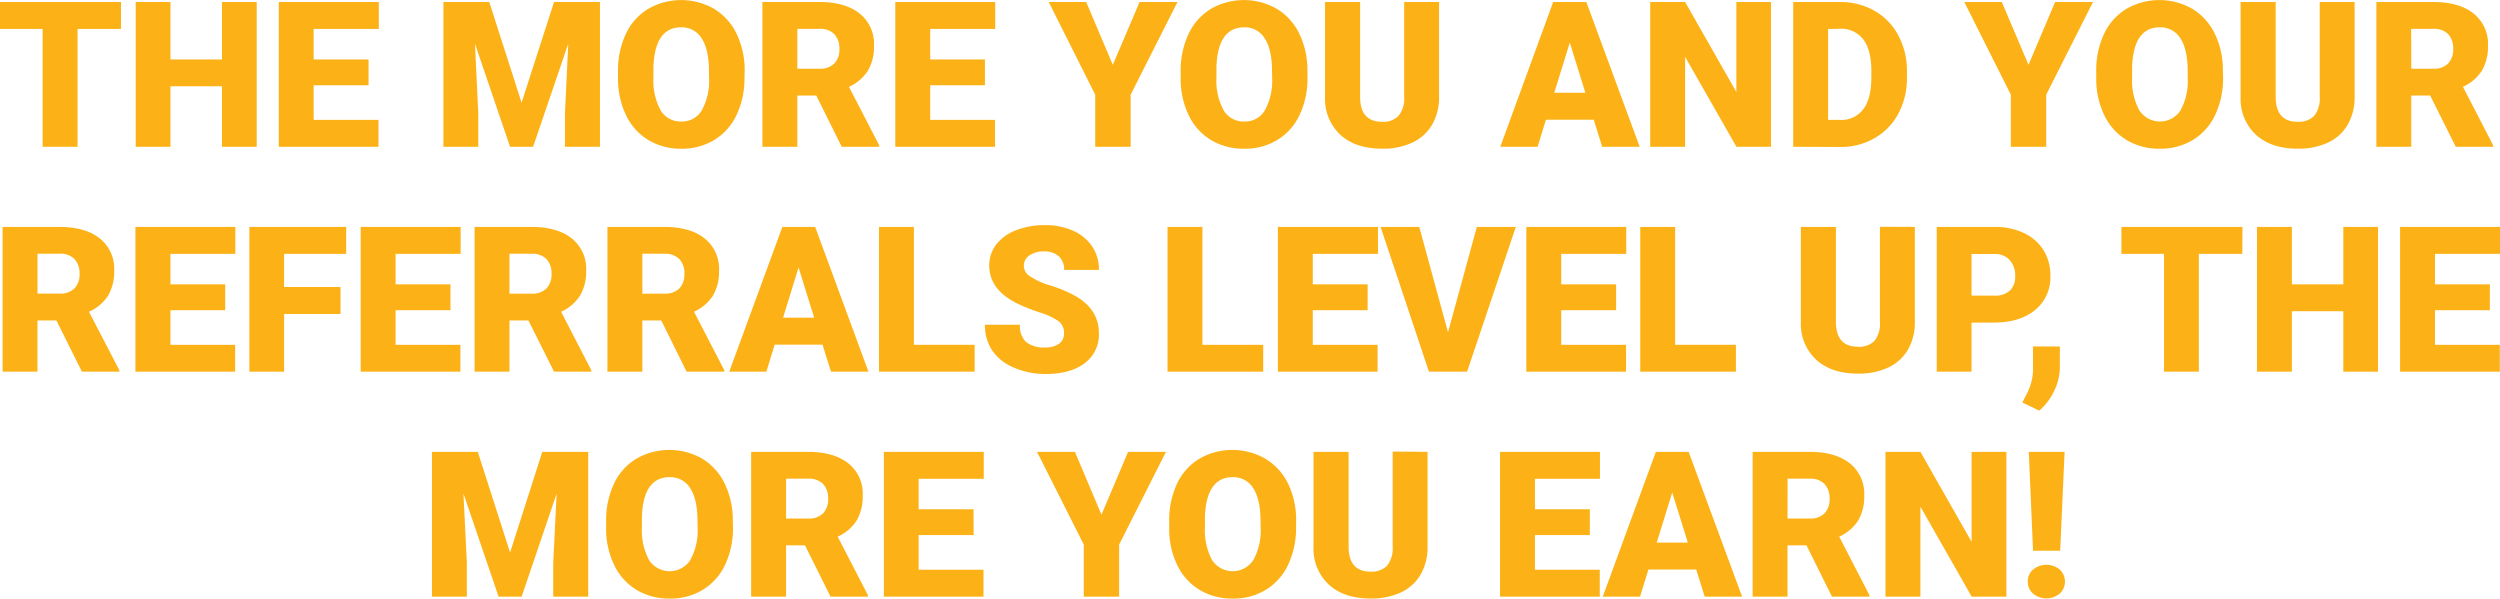 <svg xmlns="http://www.w3.org/2000/svg" viewBox="0 0 527.95 126.41"><defs><style>.cls-1{fill:#fcb216;}</style></defs><title>the-more</title><g id="Layer_2" data-name="Layer 2"><g id="Layer_1-2" data-name="Layer 1"><path class="cls-1" d="M25.55,6.11H16.38V31H9V6.11H0V.42H25.55Z"/><path class="cls-1" d="M54.21,31H46.88V18.22H36V31H28.66V.42H36V12.56H46.88V.42h7.33Z"/><path class="cls-1" d="M77.83,18H66.24v7.31H79.93V31H58.87V.42H80V6.11H66.24v6.45H77.83Z"/><path class="cls-1" d="M103.32.42l6.83,21.27L117,.42h9.7V31h-7.39V23.85L120,9.24,112.58,31h-4.87L100.3,9.22,101,23.85V31H93.64V.42Z"/><path class="cls-1" d="M157.22,16.33a18,18,0,0,1-1.66,7.92,12.23,12.23,0,0,1-4.71,5.3,13.13,13.13,0,0,1-7,1.86A13.35,13.35,0,0,1,137,29.62a12.25,12.25,0,0,1-4.72-5.14,17.64,17.64,0,0,1-1.77-7.66V15.1a18.1,18.1,0,0,1,1.65-7.93,12.24,12.24,0,0,1,4.72-5.3,14,14,0,0,1,13.93,0,12.44,12.44,0,0,1,4.74,5.26,17.6,17.6,0,0,1,1.71,7.82Zm-7.5-1.28c0-3-.5-5.34-1.52-6.91a4.88,4.88,0,0,0-4.36-2.37q-5.53,0-5.85,8.32l0,2.24a13.16,13.16,0,0,0,1.49,6.91,4.87,4.87,0,0,0,4.43,2.42,4.82,4.82,0,0,0,4.3-2.37,12.84,12.84,0,0,0,1.53-6.83Z"/><path class="cls-1" d="M172.38,20.18h-4V31H161V.42h12q5.44,0,8.5,2.41a8.16,8.16,0,0,1,3.07,6.82,9.91,9.91,0,0,1-1.29,5.28,9.19,9.19,0,0,1-4,3.4l6.38,12.34V31h-7.9Zm-4-5.67h4.66a4.18,4.18,0,0,0,3.16-1.11,4.24,4.24,0,0,0,1.06-3.08,4.37,4.37,0,0,0-1.07-3.11,4.13,4.13,0,0,0-3.15-1.12h-4.66Z"/><path class="cls-1" d="M208,18H196.44v7.31h13.69V31H189.07V.42h21.1V6.11H196.44v6.45H208Z"/><path class="cls-1" d="M235,13.69,240.66.42h8L238.77,20V31h-7.48V20L221.47.42h7.91Z"/><path class="cls-1" d="M276.12,16.33a18,18,0,0,1-1.66,7.92,12.17,12.17,0,0,1-4.71,5.3,13.13,13.13,0,0,1-7,1.86,13.37,13.37,0,0,1-6.93-1.79,12.25,12.25,0,0,1-4.72-5.14,17.64,17.64,0,0,1-1.77-7.66V15.1A18.1,18.1,0,0,1,251,7.17a12.24,12.24,0,0,1,4.72-5.3,14,14,0,0,1,13.93,0,12.44,12.44,0,0,1,4.74,5.26,17.47,17.47,0,0,1,1.71,7.82Zm-7.49-1.28c0-3-.51-5.34-1.53-6.91a4.87,4.87,0,0,0-4.35-2.37q-5.55,0-5.86,8.32l0,2.24a13.16,13.16,0,0,0,1.49,6.91,4.87,4.87,0,0,0,4.43,2.42,4.82,4.82,0,0,0,4.3-2.37,12.93,12.93,0,0,0,1.54-6.83Z"/><path class="cls-1" d="M303.9.42v20a11.46,11.46,0,0,1-1.45,5.89,9.4,9.4,0,0,1-4.16,3.79,14.59,14.59,0,0,1-6.4,1.3q-5.59,0-8.8-2.9a10.31,10.31,0,0,1-3.27-7.93V.42h7.41v20.3c.08,3.35,1.64,5,4.66,5a4.5,4.5,0,0,0,3.46-1.26,5.84,5.84,0,0,0,1.18-4.09V.42Z"/><path class="cls-1" d="M336.57,25.28h-10.1L324.71,31h-7.88L328,.42H335L346.27,31h-7.92Zm-8.34-5.69h6.57L331.51,9Z"/><path class="cls-1" d="M374,31H366.7L355.86,12V31h-7.37V.42h7.37l10.82,19V.42H374Z"/><path class="cls-1" d="M378.69,31V.42h9.84a14.47,14.47,0,0,1,7.29,1.84,12.92,12.92,0,0,1,5.05,5.18A15.78,15.78,0,0,1,402.71,15v1.41a15.76,15.76,0,0,1-1.78,7.52,12.93,12.93,0,0,1-5,5.21,14.12,14.12,0,0,1-7.19,1.9Zm7.37-24.88V25.32h2.56a5.72,5.72,0,0,0,4.87-2.26c1.13-1.5,1.7-3.74,1.7-6.7V15c0-2.95-.57-5.18-1.7-6.67a5.83,5.83,0,0,0-5-2.25Z"/><path class="cls-1" d="M428.38,13.69,434,.42h8L432.12,20V31h-7.47V20L414.82.42h7.92Z"/><path class="cls-1" d="M469.47,16.33a18,18,0,0,1-1.66,7.92,12.17,12.17,0,0,1-4.71,5.3,13.13,13.13,0,0,1-7,1.86,13.4,13.4,0,0,1-6.93-1.79,12.3,12.3,0,0,1-4.71-5.14,17.5,17.5,0,0,1-1.78-7.66V15.1a18.1,18.1,0,0,1,1.65-7.93,12.2,12.2,0,0,1,4.73-5.3,14,14,0,0,1,13.93,0,12.42,12.42,0,0,1,4.73,5.26,17.47,17.47,0,0,1,1.71,7.82ZM462,15.05c0-3-.51-5.34-1.52-6.91a4.89,4.89,0,0,0-4.36-2.37q-5.55,0-5.86,8.32l0,2.24a13.26,13.26,0,0,0,1.49,6.91,5.18,5.18,0,0,0,8.74.05A13,13,0,0,0,462,16.46Z"/><path class="cls-1" d="M497.25.42v20a11.46,11.46,0,0,1-1.45,5.89,9.37,9.37,0,0,1-4.15,3.79,14.64,14.64,0,0,1-6.41,1.3q-5.58,0-8.79-2.9a10.28,10.28,0,0,1-3.28-7.93V.42h7.41v20.3c.08,3.35,1.64,5,4.66,5a4.53,4.53,0,0,0,3.47-1.26,5.9,5.9,0,0,0,1.17-4.09V.42Z"/><path class="cls-1" d="M513.21,20.18h-4V31h-7.37V.42h12q5.45,0,8.5,2.41a8.16,8.16,0,0,1,3.07,6.82,9.91,9.91,0,0,1-1.29,5.28,9.19,9.19,0,0,1-4,3.4l6.38,12.34V31h-7.9Zm-4-5.67h4.66A4.18,4.18,0,0,0,517,13.4a4.24,4.24,0,0,0,1.06-3.08A4.37,4.37,0,0,0,517,7.21a4.15,4.15,0,0,0-3.15-1.12h-4.66Z"/><path class="cls-1" d="M11.91,67.68h-4V78.49H.55V47.92h12c3.62,0,6.46.8,8.5,2.41a8.19,8.19,0,0,1,3.07,6.82,10,10,0,0,1-1.29,5.28,9.22,9.22,0,0,1-4.05,3.4L25.2,78.17v.32H17.3ZM7.92,62h4.66a4.18,4.18,0,0,0,3.16-1.11,4.28,4.28,0,0,0,1.06-3.08,4.35,4.35,0,0,0-1.07-3.11,4.16,4.16,0,0,0-3.15-1.12H7.92Z"/><path class="cls-1" d="M47.56,65.51H36v7.31H49.66v5.67H28.6V47.92H49.7v5.69H36v6.44H47.56Z"/><path class="cls-1" d="M71.91,66.31H60V78.49H52.66V47.92H73.11v5.69H60v7H71.91Z"/><path class="cls-1" d="M95.13,65.51H83.54v7.31H97.23v5.67H76.17V47.92H97.28v5.69H83.54v6.44H95.13Z"/><path class="cls-1" d="M111.59,67.68h-4V78.49h-7.37V47.92h12c3.62,0,6.46.8,8.5,2.41a8.19,8.19,0,0,1,3.07,6.82,9.93,9.93,0,0,1-1.3,5.28,9.13,9.13,0,0,1-4,3.4l6.38,12.34v.32H117Zm-4-5.67h4.66a4.18,4.18,0,0,0,3.16-1.11,4.28,4.28,0,0,0,1.06-3.08,4.35,4.35,0,0,0-1.07-3.11,4.16,4.16,0,0,0-3.15-1.12h-4.66Z"/><path class="cls-1" d="M139.65,67.68h-4V78.49h-7.37V47.92h12c3.62,0,6.46.8,8.5,2.41a8.19,8.19,0,0,1,3.07,6.82,9.93,9.93,0,0,1-1.29,5.28,9.22,9.22,0,0,1-4,3.4l6.39,12.34v.32H145Zm-4-5.67h4.66a4.18,4.18,0,0,0,3.16-1.11,4.28,4.28,0,0,0,1.06-3.08,4.35,4.35,0,0,0-1.07-3.11,4.16,4.16,0,0,0-3.15-1.12h-4.66Z"/><path class="cls-1" d="M173.7,72.78H163.6l-1.76,5.71H154l11.22-30.57h6.93L183.4,78.49h-7.91Zm-8.33-5.69h6.57l-3.3-10.6Z"/><path class="cls-1" d="M193,72.82h12.83v5.67h-20.2V47.92H193Z"/><path class="cls-1" d="M224.7,70.36a3.05,3.05,0,0,0-1.14-2.52,14.4,14.4,0,0,0-4-1.86,40.05,40.05,0,0,1-4.71-1.87q-5.94-2.93-5.94-8a7.19,7.19,0,0,1,1.48-4.49,9.6,9.6,0,0,1,4.19-3,16.32,16.32,0,0,1,6.09-1.08,14.3,14.3,0,0,1,5.91,1.17A9.44,9.44,0,0,1,230.62,52a8.74,8.74,0,0,1,1.45,5h-7.35a3.71,3.71,0,0,0-1.14-2.9,4.51,4.51,0,0,0-3.1-1,5,5,0,0,0-3.12.87,2.57,2.57,0,0,0,.12,4.35,15.47,15.47,0,0,0,4.43,2,27,27,0,0,1,5.21,2.2q4.95,2.85,4.95,7.87a7.48,7.48,0,0,1-3,6.3c-2,1.53-4.78,2.29-8.3,2.29A16.63,16.63,0,0,1,214,77.58a10.15,10.15,0,0,1-4.53-3.66A9.46,9.46,0,0,1,208,68.58h7.39a4.67,4.67,0,0,0,1.27,3.62,6,6,0,0,0,4.12,1.17,4.79,4.79,0,0,0,2.89-.79A2.6,2.6,0,0,0,224.7,70.36Z"/><path class="cls-1" d="M253.93,72.82h12.83v5.67h-20.2V47.92h7.37Z"/><path class="cls-1" d="M288.82,65.51H277.23v7.31h13.69v5.67H269.86V47.92H291v5.69H277.23v6.44h11.59Z"/><path class="cls-1" d="M305.79,70.17l6.09-22.25h8.23L309.82,78.49h-8.06L291.55,47.92h8.17Z"/><path class="cls-1" d="M341.29,65.51H329.7v7.31h13.69v5.67H322.33V47.92h21.1v5.69H329.7v6.44h11.59Z"/><path class="cls-1" d="M353.76,72.82h12.83v5.67h-20.2V47.92h7.37Z"/><path class="cls-1" d="M404.38,47.92v20a11.55,11.55,0,0,1-1.44,5.89,9.45,9.45,0,0,1-4.16,3.79,14.62,14.62,0,0,1-6.4,1.3q-5.6,0-8.8-2.9a10.33,10.33,0,0,1-3.28-7.93V47.92h7.41v20.3c.09,3.35,1.64,5,4.67,5A4.5,4.5,0,0,0,395.84,72,5.89,5.89,0,0,0,397,67.89v-20Z"/><path class="cls-1" d="M416.35,68.12V78.49H409V47.92h12.2a14.24,14.24,0,0,1,6.21,1.29,9.76,9.76,0,0,1,4.17,3.67A10,10,0,0,1,433,58.29a8.83,8.83,0,0,1-3.2,7.15c-2.13,1.78-5.06,2.68-8.78,2.68Zm0-5.69h4.83a4.58,4.58,0,0,0,3.27-1.07,4,4,0,0,0,1.12-3,4.92,4.92,0,0,0-1.15-3.42,4.1,4.1,0,0,0-3.15-1.3h-4.92Z"/><path class="cls-1" d="M430.65,86.72,427.08,85l.72-1.43a11.59,11.59,0,0,0,1.53-5.2V73.16H435l0,4.55a11.55,11.55,0,0,1-1.24,4.92A12.41,12.41,0,0,1,430.65,86.72Z"/><path class="cls-1" d="M473.53,53.61h-9.18V78.49H457V53.61h-9V47.92h25.56Z"/><path class="cls-1" d="M502.19,78.49h-7.33V65.72H484V78.49h-7.37V47.92H484V60.05h10.86V47.92h7.33Z"/><path class="cls-1" d="M525.81,65.51H514.22v7.31h13.69v5.67H506.85V47.92H528v5.69H514.22v6.44h11.59Z"/><path class="cls-1" d="M100.9,95.42l6.82,21.27,6.8-21.27h9.7V126h-7.39v-7.14l.72-14.61L110.16,126h-4.87l-7.42-21.78.72,14.64V126H91.22V95.42Z"/><path class="cls-1" d="M154.79,111.33a18.15,18.15,0,0,1-1.65,7.92,12.31,12.31,0,0,1-4.72,5.3,13.08,13.08,0,0,1-7,1.86,13.31,13.31,0,0,1-6.93-1.8,12.27,12.27,0,0,1-4.71-5.13,17.53,17.53,0,0,1-1.78-7.66v-1.73a18.08,18.08,0,0,1,1.65-7.92,12.21,12.21,0,0,1,4.73-5.3,14,14,0,0,1,13.93,0,12.47,12.47,0,0,1,4.73,5.26,17.53,17.53,0,0,1,1.71,7.82Zm-7.49-1.28c0-3-.51-5.34-1.52-6.92a4.9,4.9,0,0,0-4.36-2.36q-5.55,0-5.86,8.31l0,2.25a13.26,13.26,0,0,0,1.49,6.91,5.19,5.19,0,0,0,8.74,0,12.87,12.87,0,0,0,1.53-6.82Z"/><path class="cls-1" d="M170,115.17h-4V126h-7.37V95.42h12q5.43,0,8.5,2.41a8.18,8.18,0,0,1,3.06,6.82,9.93,9.93,0,0,1-1.29,5.28,9.13,9.13,0,0,1-4,3.4l6.38,12.34V126h-7.89Zm-4-5.67h4.67a4.17,4.17,0,0,0,3.16-1.1,4.3,4.3,0,0,0,1.06-3.08,4.35,4.35,0,0,0-1.07-3.11,4.16,4.16,0,0,0-3.15-1.12H166Z"/><path class="cls-1" d="M205.61,113H194v7.31h13.69V126H186.65V95.42h21.1v5.69H194v6.44h11.59Z"/><path class="cls-1" d="M232.61,108.69l5.62-13.27h8L236.34,115v11h-7.47V115L219,95.42H227Z"/><path class="cls-1" d="M273.7,111.33a18.15,18.15,0,0,1-1.66,7.92,12.31,12.31,0,0,1-4.72,5.3,13.08,13.08,0,0,1-7,1.86,13.31,13.31,0,0,1-6.93-1.8,12.27,12.27,0,0,1-4.71-5.13,17.39,17.39,0,0,1-1.77-7.66v-1.73a18.23,18.23,0,0,1,1.64-7.92,12.21,12.21,0,0,1,4.73-5.3,14,14,0,0,1,13.93,0A12.47,12.47,0,0,1,272,102.1a17.67,17.67,0,0,1,1.72,7.82Zm-7.5-1.28c0-3-.51-5.34-1.52-6.92a4.9,4.9,0,0,0-4.36-2.36q-5.53,0-5.86,8.31l0,2.25a13.26,13.26,0,0,0,1.49,6.91,5.19,5.19,0,0,0,8.74,0,12.78,12.78,0,0,0,1.53-6.82Z"/><path class="cls-1" d="M301.47,95.42v20a11.48,11.48,0,0,1-1.45,5.89,9.43,9.43,0,0,1-4.15,3.79,14.78,14.78,0,0,1-6.41,1.3q-5.58,0-8.79-2.9a10.31,10.31,0,0,1-3.28-7.94V95.42h7.41v20.3q.13,5,4.66,5a4.53,4.53,0,0,0,3.47-1.26,5.92,5.92,0,0,0,1.17-4.1v-20Z"/><path class="cls-1" d="M335.74,113H324.15v7.31h13.69V126H316.78V95.42h21.1v5.69H324.15v6.44h11.59Z"/><path class="cls-1" d="M358.21,120.28h-10.1L346.34,126h-7.87l11.21-30.57h6.93L367.9,126H360Zm-8.34-5.69h6.57L353.14,104Z"/><path class="cls-1" d="M381.49,115.17h-4V126h-7.37V95.42h12q5.44,0,8.5,2.41a8.16,8.16,0,0,1,3.07,6.82,9.93,9.93,0,0,1-1.29,5.28,9.19,9.19,0,0,1-4,3.4l6.38,12.34V126h-7.9Zm-4-5.67h4.66a4.17,4.17,0,0,0,3.16-1.1,4.25,4.25,0,0,0,1.06-3.08,4.35,4.35,0,0,0-1.07-3.11,4.13,4.13,0,0,0-3.15-1.12H377.5Z"/><path class="cls-1" d="M423.71,126h-7.33l-10.83-19v19h-7.37V95.42h7.37l10.81,19v-19h7.35Z"/><path class="cls-1" d="M428.23,122.82a3.24,3.24,0,0,1,1.12-2.55,4.43,4.43,0,0,1,5.61,0,3.46,3.46,0,0,1,0,5.1,4.43,4.43,0,0,1-5.61,0A3.27,3.27,0,0,1,428.23,122.82Zm6.84-6.51h-5.73l-.9-20.89H436Z"/></g></g></svg>